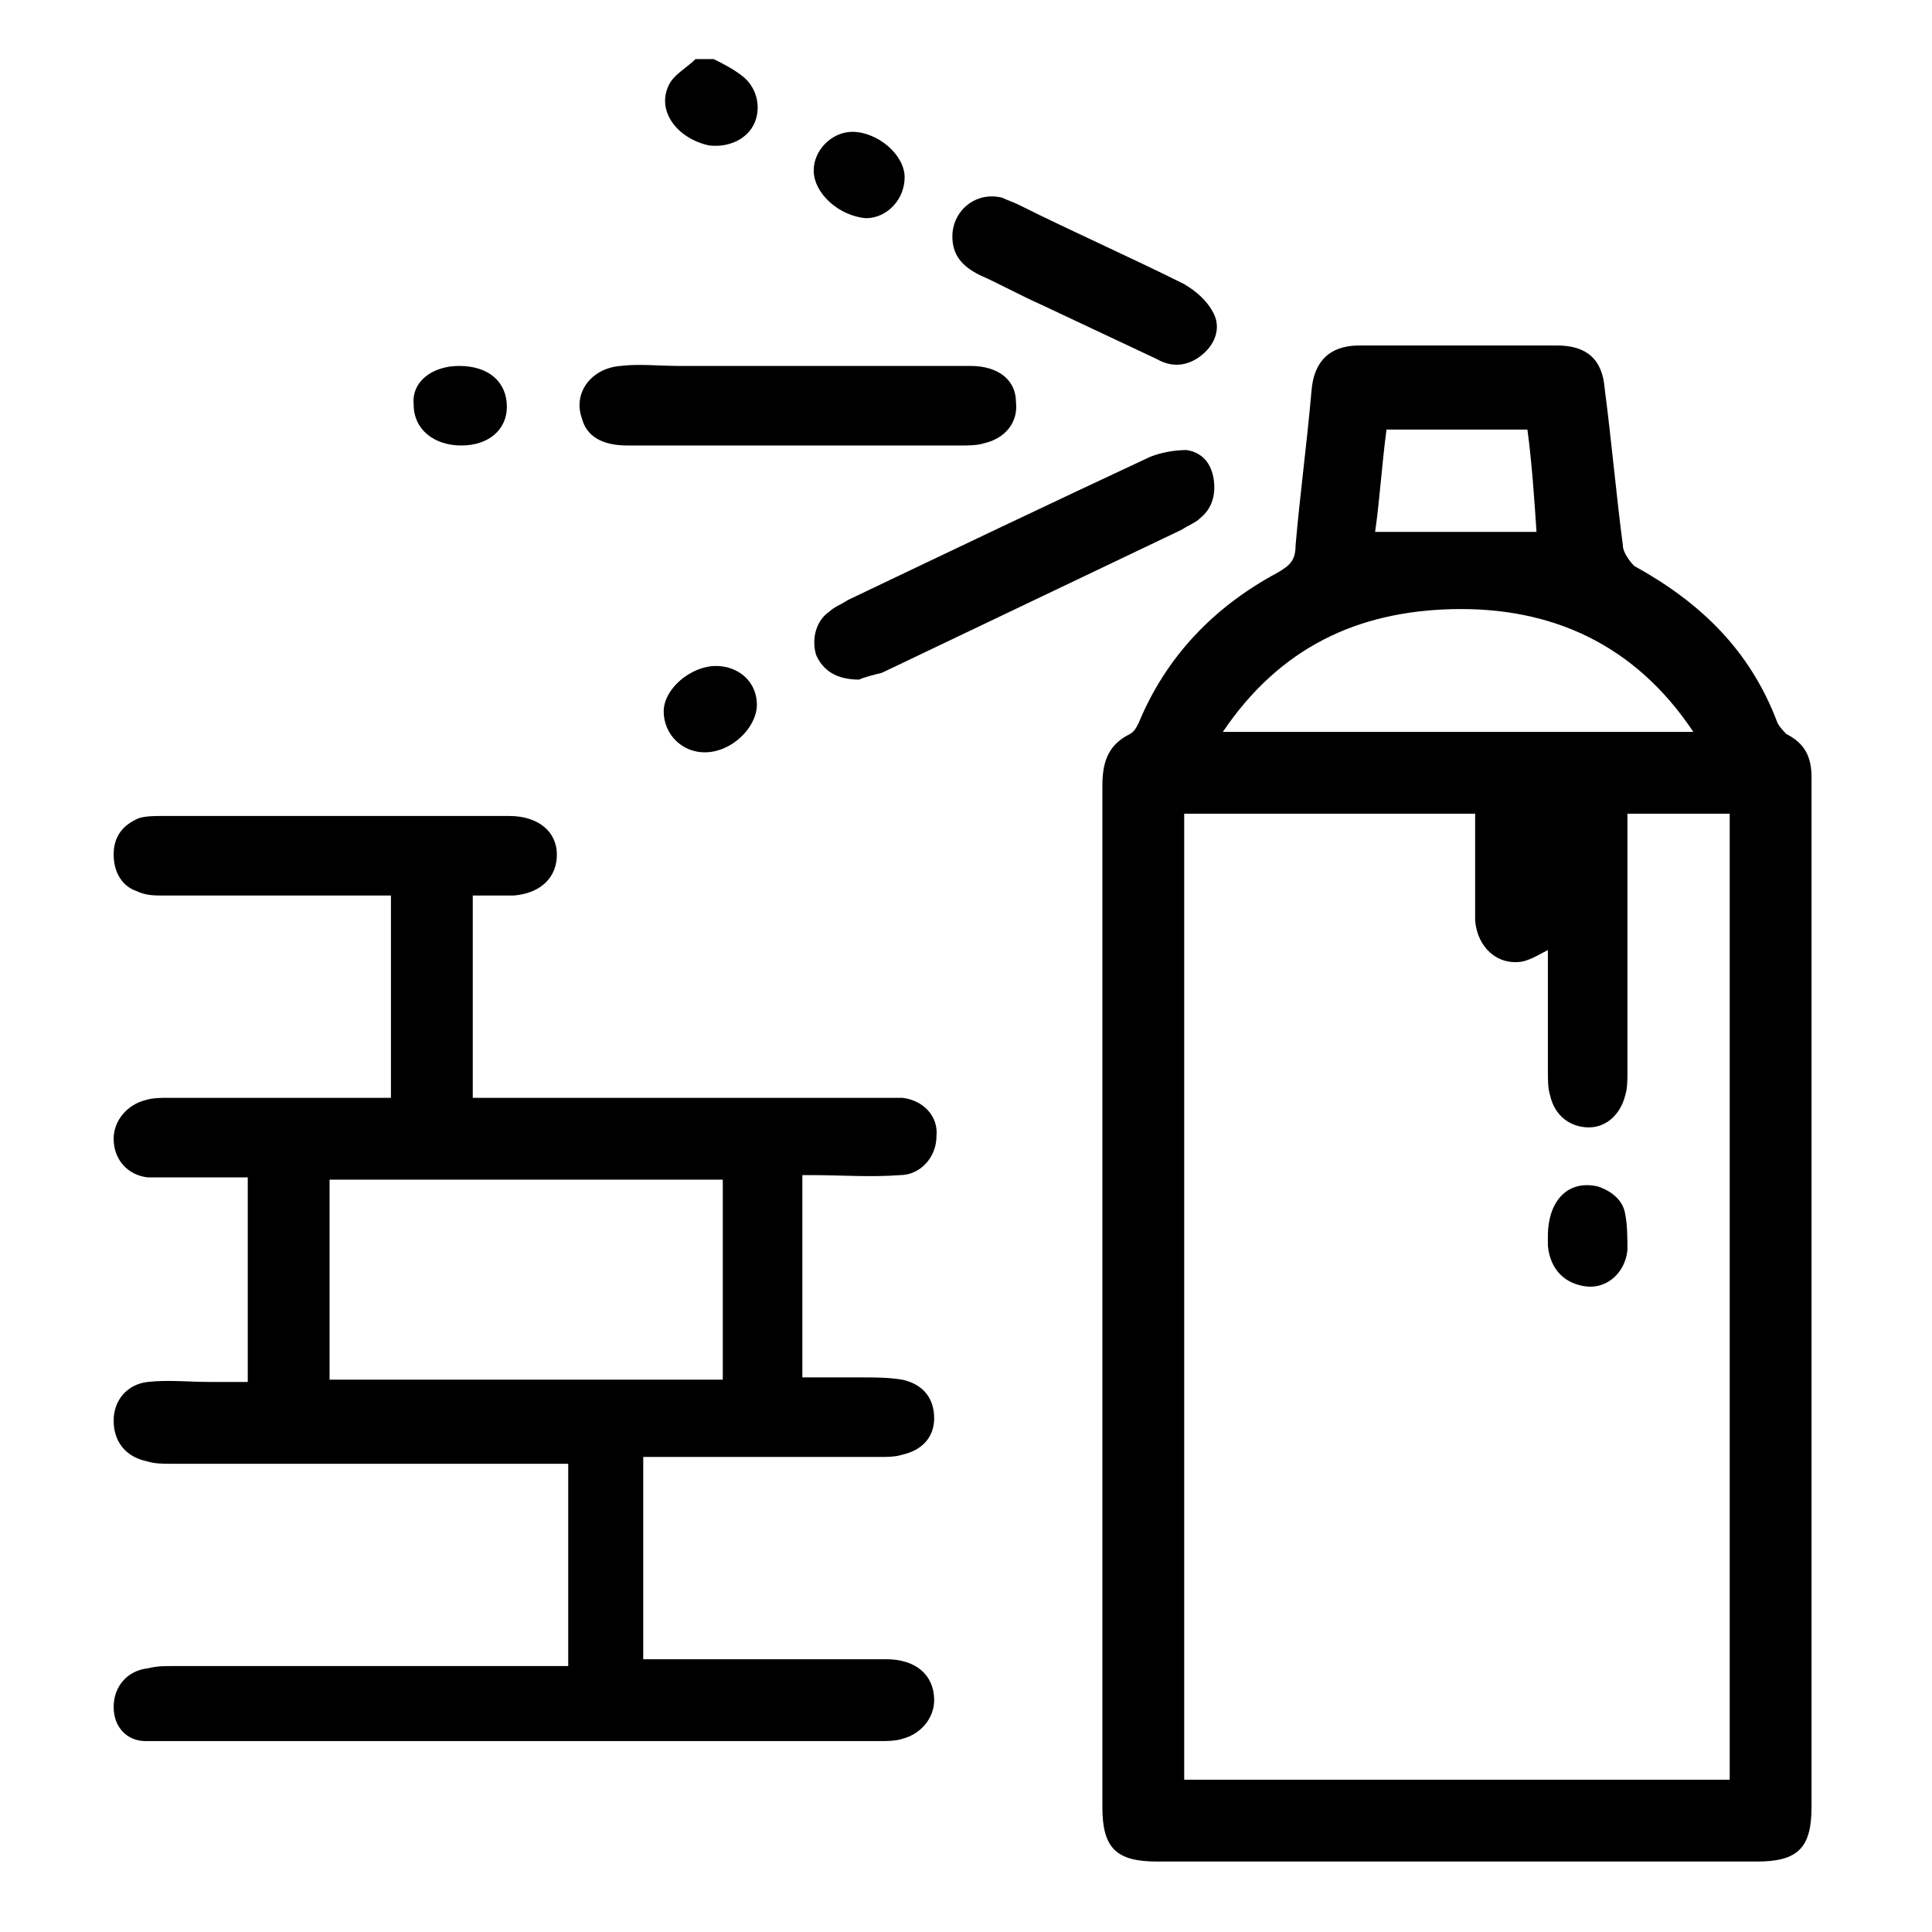 <svg xmlns="http://www.w3.org/2000/svg" viewBox="0 0 85 85">
<g id="zu5ScS.tif">
	<g id="XMLID_1_">
		<path id="XMLID_184_" d="M31.4,2.6c0.4,0.2,0.8,0.4,1.2,0.7c0.7,0.5,0.9,1.4,0.6,2.1c-0.3,0.7-1.1,1.1-2,1
			c-1.4-0.3-2.3-1.5-1.8-2.6c0.2-0.5,0.8-0.8,1.2-1.2C30.8,2.6,31.1,2.6,31.4,2.6z"/>
		<path id="XMLID_179_" d="M79.7,57c0,7.5,0,15,0,22.5c0,1.8-0.6,2.4-2.4,2.4c-8.8,0-17.6,0-26.4,0c-1.8,0-2.4-0.6-2.4-2.4
			c0-15,0-29.9,0-44.9c0-1,0.2-1.8,1.2-2.3c0.2-0.1,0.3-0.3,0.4-0.5c1.2-2.9,3.3-5.1,6.1-6.6c0.5-0.3,0.8-0.5,0.8-1.2
			c0.2-2.3,0.5-4.5,0.7-6.8c0.1-1.3,0.8-2,2.1-2c2.9,0,5.8,0,8.7,0c1.3,0,2,0.6,2.1,1.9c0.3,2.3,0.5,4.6,0.8,6.9
			c0,0.3,0.3,0.7,0.5,0.9c2.9,1.6,5.1,3.7,6.3,6.9c0.1,0.2,0.3,0.4,0.4,0.5c0.8,0.4,1.1,1,1.1,1.9c0,2.6,0,5.2,0,7.7
			C79.7,47,79.7,52,79.7,57z M64.9,35.8c-4.3,0-8.6,0-12.8,0c0,14.2,0,28.3,0,42.5c8,0,16,0,24,0c0-14.2,0-28.3,0-42.5
			c-1.5,0-3,0-4.5,0c0,0.3,0,0.6,0,0.9c0,3.5,0,7,0,10.5c0,0.3,0,0.7-0.1,1c-0.2,0.8-0.8,1.4-1.6,1.4c-0.8,0-1.5-0.5-1.7-1.4
			c-0.1-0.3-0.1-0.7-0.1-1.1c0-1.8,0-3.5,0-5.3c-0.4,0.2-0.7,0.4-1.1,0.5c-1.1,0.2-2-0.6-2.1-1.8C64.9,38.9,64.9,37.4,64.9,35.8z
			 M74.5,32.2c-2.6-3.9-6.3-5.5-10.6-5.4c-4.2,0.1-7.6,1.7-10.1,5.4C60.7,32.2,67.5,32.2,74.5,32.2z M67.2,18.9c-2.1,0-4.1,0-6.2,0
			c-0.2,1.5-0.3,3.1-0.5,4.5c2.4,0,4.7,0,7.1,0C67.5,21.9,67.4,20.4,67.2,18.9z"/>
		<path id="XMLID_176_" d="M10.9,60.8c0-3,0-5.9,0-9c-1.1,0-2.1,0-3.1,0c-0.4,0-0.9,0-1.3,0C5.6,51.7,5,51,5,50.1
			c0-0.8,0.6-1.5,1.4-1.7c0.3-0.1,0.7-0.1,1-0.1c3,0,5.9,0,8.9,0c0.3,0,0.6,0,0.9,0c0-3,0-5.9,0-8.9c-0.8,0-1.5,0-2.3,0
			c-2.6,0-5.1,0-7.7,0c-0.4,0-0.8,0-1.2-0.2C5.4,39,5,38.4,5,37.6c0-0.8,0.4-1.3,1.1-1.6c0.3-0.1,0.7-0.1,1-0.1c5.1,0,10.2,0,15.3,0
			c1.3,0,2.1,0.7,2.1,1.7c0,1-0.7,1.7-1.9,1.8c-0.6,0-1.2,0-1.8,0c0,3,0,5.9,0,8.9c0.3,0,0.6,0,0.9,0c5.7,0,11.3,0,17,0
			c0.3,0,0.7,0,1,0c0.9,0.1,1.6,0.8,1.5,1.7c0,0.9-0.7,1.7-1.6,1.7c-1.3,0.1-2.6,0-3.9,0c-0.1,0-0.2,0-0.4,0c0,2.9,0,5.9,0,8.9
			c0.9,0,1.8,0,2.6,0c0.6,0,1.2,0,1.8,0.1c0.9,0.2,1.4,0.8,1.4,1.7c0,0.8-0.5,1.4-1.4,1.6c-0.3,0.1-0.7,0.1-1,0.1
			c-3.2,0-6.3,0-9.5,0c-0.3,0-0.6,0-0.9,0c0,3,0,5.9,0,8.9c0.3,0,0.6,0,0.9,0c3.3,0,6.5,0,9.8,0c1.3,0,2.1,0.7,2.1,1.8
			c0,0.8-0.6,1.5-1.4,1.7c-0.3,0.1-0.7,0.1-1,0.1c-10.5,0-21,0-31.4,0c-0.3,0-0.6,0-0.9,0C5.6,76.6,5,76,5,75.1
			c0-0.9,0.6-1.6,1.5-1.7c0.4-0.1,0.7-0.1,1.1-0.1c5.5,0,10.9,0,16.4,0c0.3,0,0.6,0,1,0c0-3,0-5.9,0-8.9c-0.3,0-0.6,0-0.9,0
			c-5.5,0-11,0-16.6,0c-0.3,0-0.7,0-1-0.1C5.5,64.1,5,63.4,5,62.5c0-0.9,0.6-1.6,1.5-1.7c0.9-0.1,1.8,0,2.7,0
			C9.8,60.8,10.3,60.8,10.9,60.8z M31.8,51.9c-5.8,0-11.6,0-17.3,0c0,3,0,5.9,0,8.8c5.8,0,11.5,0,17.3,0
			C31.8,57.8,31.8,54.9,31.8,51.9z"/>
		<path id="XMLID_175_" d="M35,19.6c-2.5,0-5,0-7.4,0c-1.1,0-1.8-0.4-2-1.2c-0.4-1.1,0.4-2.2,1.7-2.3c0.8-0.1,1.7,0,2.6,0
			c4.3,0,8.5,0,12.8,0c1.2,0,2,0.6,2,1.6c0.1,0.9-0.5,1.6-1.4,1.8c-0.3,0.1-0.7,0.1-1,0.1C39.8,19.6,37.4,19.6,35,19.6
			C35,19.6,35,19.6,35,19.6z"/>
		<path id="XMLID_174_" d="M37.8,29.9c-1,0-1.6-0.4-1.9-1.1c-0.2-0.7,0-1.5,0.6-1.9c0.2-0.2,0.5-0.3,0.8-0.5
			c4.4-2.1,8.8-4.2,13.3-6.3c0.5-0.2,1.1-0.3,1.6-0.3c0.7,0.1,1.1,0.6,1.2,1.3c0.1,0.7-0.1,1.3-0.6,1.7c-0.2,0.2-0.5,0.3-0.8,0.5
			c-4.4,2.1-8.8,4.2-13.2,6.3C38.4,29.7,38,29.8,37.8,29.9z"/>
		<path id="XMLID_173_" d="M41.9,10.4c0-1.1,1-2,2.2-1.7c0.2,0.1,0.5,0.2,0.7,0.3c2.4,1.2,4.9,2.3,7.3,3.5c0.5,0.3,1,0.7,1.3,1.3
			c0.3,0.6,0.1,1.3-0.5,1.8c-0.6,0.5-1.3,0.6-2,0.2c-1.7-0.8-3.4-1.6-5.1-2.4c-0.9-0.4-1.8-0.9-2.7-1.3
			C42.3,11.7,41.9,11.2,41.9,10.4z"/>
		<path id="XMLID_172_" d="M20.2,16.1c1.3,0,2.1,0.7,2.1,1.8c0,1-0.8,1.7-2,1.7c-1.2,0-2.1-0.7-2.1-1.8C18.1,16.8,19,16.1,20.2,16.1
			z"/>
		<path id="XMLID_171_" d="M33.3,31c0,1-1.1,2.1-2.3,2.1c-1,0-1.8-0.8-1.8-1.8c0-1,1.2-2,2.3-2C32.5,29.3,33.3,30,33.3,31z"/>
		<path id="XMLID_170_" d="M35.8,7.5c0-0.9,0.8-1.7,1.7-1.7c1.1,0,2.3,1,2.3,2c0,1-0.8,1.8-1.7,1.8C36.9,9.5,35.8,8.5,35.8,7.5z"/>
		<path id="XMLID_163_" d="M68.1,54.4c0-1.6,0.9-2.5,2.2-2.2c0.6,0.2,1.1,0.6,1.2,1.2c0.1,0.5,0.1,1.1,0.1,1.6
			c-0.1,1-0.9,1.7-1.8,1.6c-0.9-0.1-1.6-0.7-1.7-1.8C68.1,54.8,68.1,54.6,68.1,54.4z"/>
	</g>
</g>
</svg>
